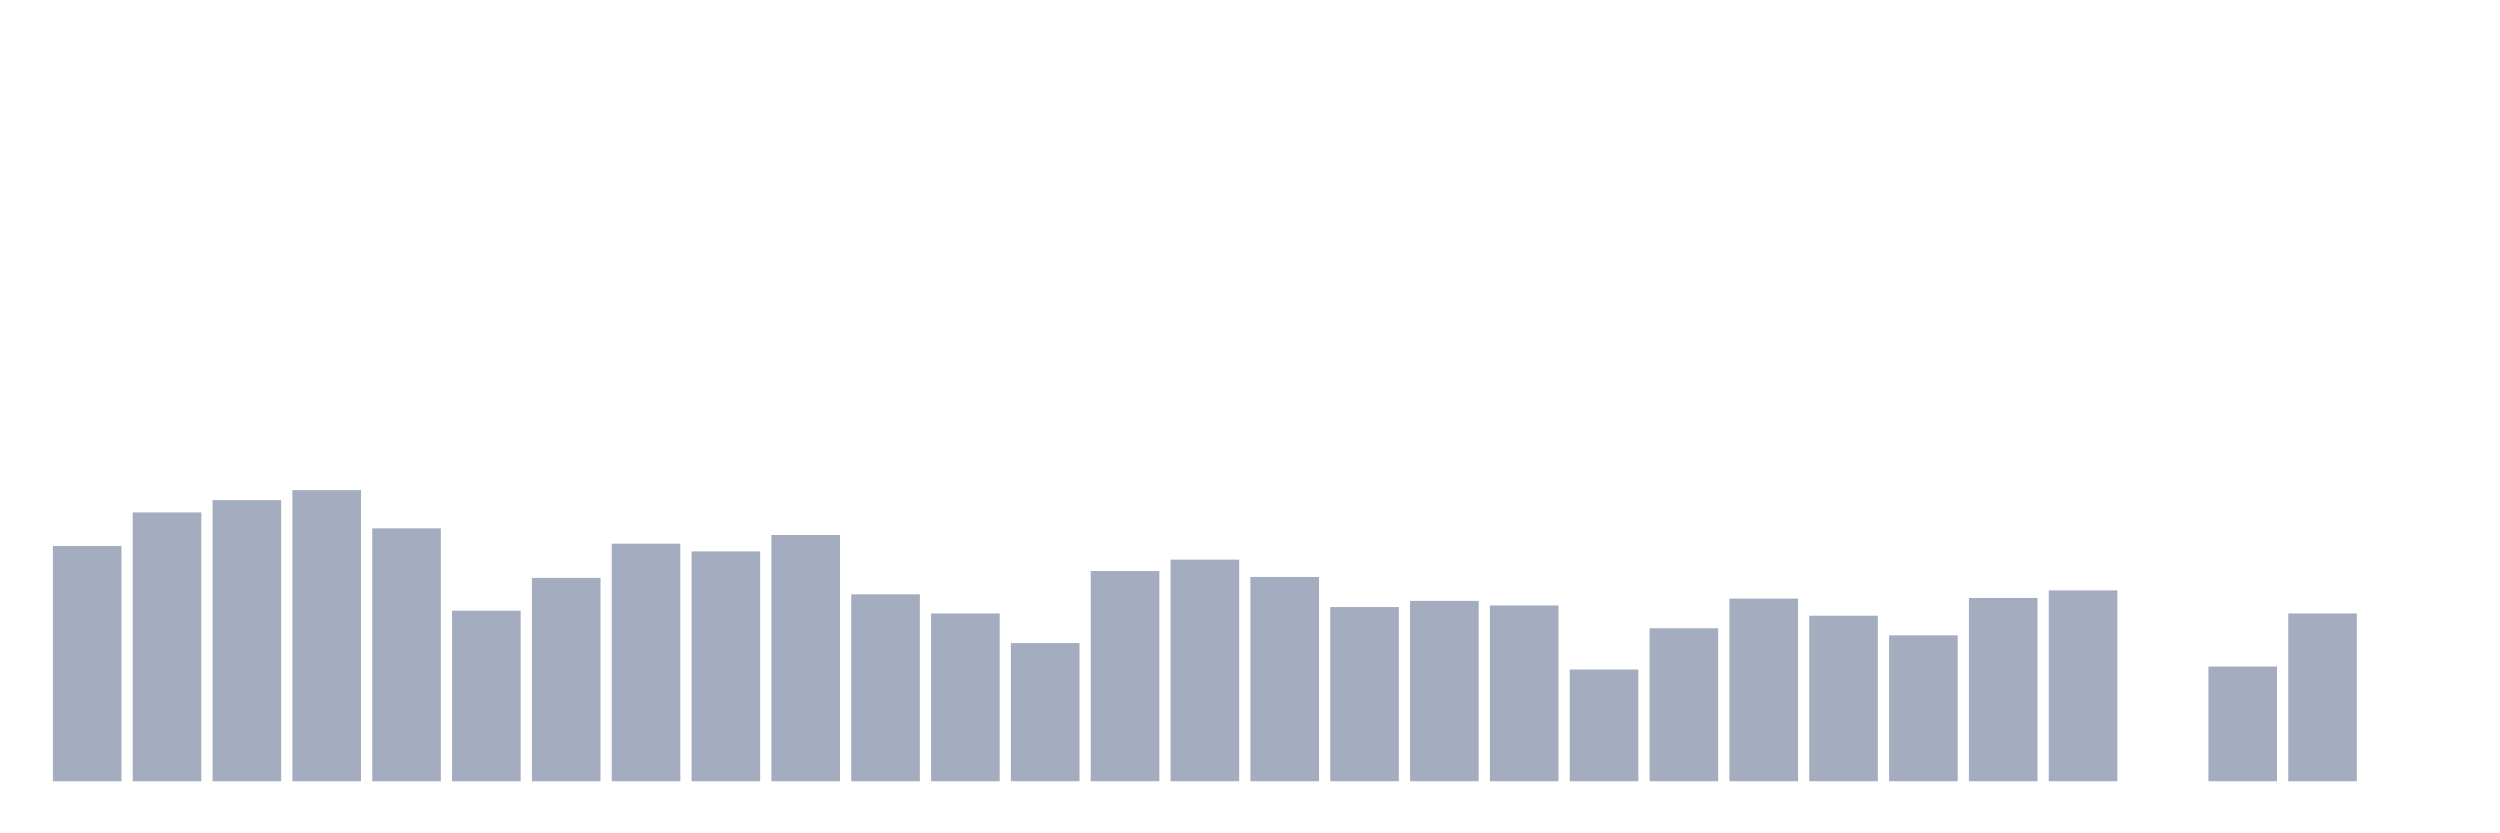 <svg xmlns="http://www.w3.org/2000/svg" viewBox="0 0 480 160"><g transform="translate(10,10)"><rect class="bar" x="0.153" width="13.175" y="94.822" height="45.178" fill="rgb(164,173,192)"></rect><rect class="bar" x="15.482" width="13.175" y="88.386" height="51.614" fill="rgb(164,173,192)"></rect><rect class="bar" x="30.81" width="13.175" y="86.023" height="53.977" fill="rgb(164,173,192)"></rect><rect class="bar" x="46.138" width="13.175" y="84.096" height="55.904" fill="rgb(164,173,192)"></rect><rect class="bar" x="61.466" width="13.175" y="91.451" height="48.549" fill="rgb(164,173,192)"></rect><rect class="bar" x="76.794" width="13.175" y="107.255" height="32.745" fill="rgb(164,173,192)"></rect><rect class="bar" x="92.123" width="13.175" y="100.951" height="39.049" fill="rgb(164,173,192)"></rect><rect class="bar" x="107.451" width="13.175" y="94.384" height="45.616" fill="rgb(164,173,192)"></rect><rect class="bar" x="122.779" width="13.175" y="95.872" height="44.128" fill="rgb(164,173,192)"></rect><rect class="bar" x="138.107" width="13.175" y="92.72" height="47.28" fill="rgb(164,173,192)"></rect><rect class="bar" x="153.436" width="13.175" y="104.103" height="35.897" fill="rgb(164,173,192)"></rect><rect class="bar" x="168.764" width="13.175" y="107.78" height="32.22" fill="rgb(164,173,192)"></rect><rect class="bar" x="184.092" width="13.175" y="113.471" height="26.529" fill="rgb(164,173,192)"></rect><rect class="bar" x="199.42" width="13.175" y="99.637" height="40.363" fill="rgb(164,173,192)"></rect><rect class="bar" x="214.748" width="13.175" y="97.448" height="42.552" fill="rgb(164,173,192)"></rect><rect class="bar" x="230.077" width="13.175" y="100.775" height="39.225" fill="rgb(164,173,192)"></rect><rect class="bar" x="245.405" width="13.175" y="106.554" height="33.446" fill="rgb(164,173,192)"></rect><rect class="bar" x="260.733" width="13.175" y="105.372" height="34.628" fill="rgb(164,173,192)"></rect><rect class="bar" x="276.061" width="13.175" y="106.248" height="33.752" fill="rgb(164,173,192)"></rect><rect class="bar" x="291.39" width="13.175" y="118.549" height="21.451" fill="rgb(164,173,192)"></rect><rect class="bar" x="306.718" width="13.175" y="110.625" height="29.375" fill="rgb(164,173,192)"></rect><rect class="bar" x="322.046" width="13.175" y="104.934" height="35.066" fill="rgb(164,173,192)"></rect><rect class="bar" x="337.374" width="13.175" y="108.218" height="31.782" fill="rgb(164,173,192)"></rect><rect class="bar" x="352.702" width="13.175" y="111.982" height="28.018" fill="rgb(164,173,192)"></rect><rect class="bar" x="368.031" width="13.175" y="104.803" height="35.197" fill="rgb(164,173,192)"></rect><rect class="bar" x="383.359" width="13.175" y="103.358" height="36.642" fill="rgb(164,173,192)"></rect><rect class="bar" x="398.687" width="13.175" y="140" height="0" fill="rgb(164,173,192)"></rect><rect class="bar" x="414.015" width="13.175" y="117.98" height="22.02" fill="rgb(164,173,192)"></rect><rect class="bar" x="429.344" width="13.175" y="107.78" height="32.22" fill="rgb(164,173,192)"></rect><rect class="bar" x="444.672" width="13.175" y="140" height="0" fill="rgb(164,173,192)"></rect></g></svg>